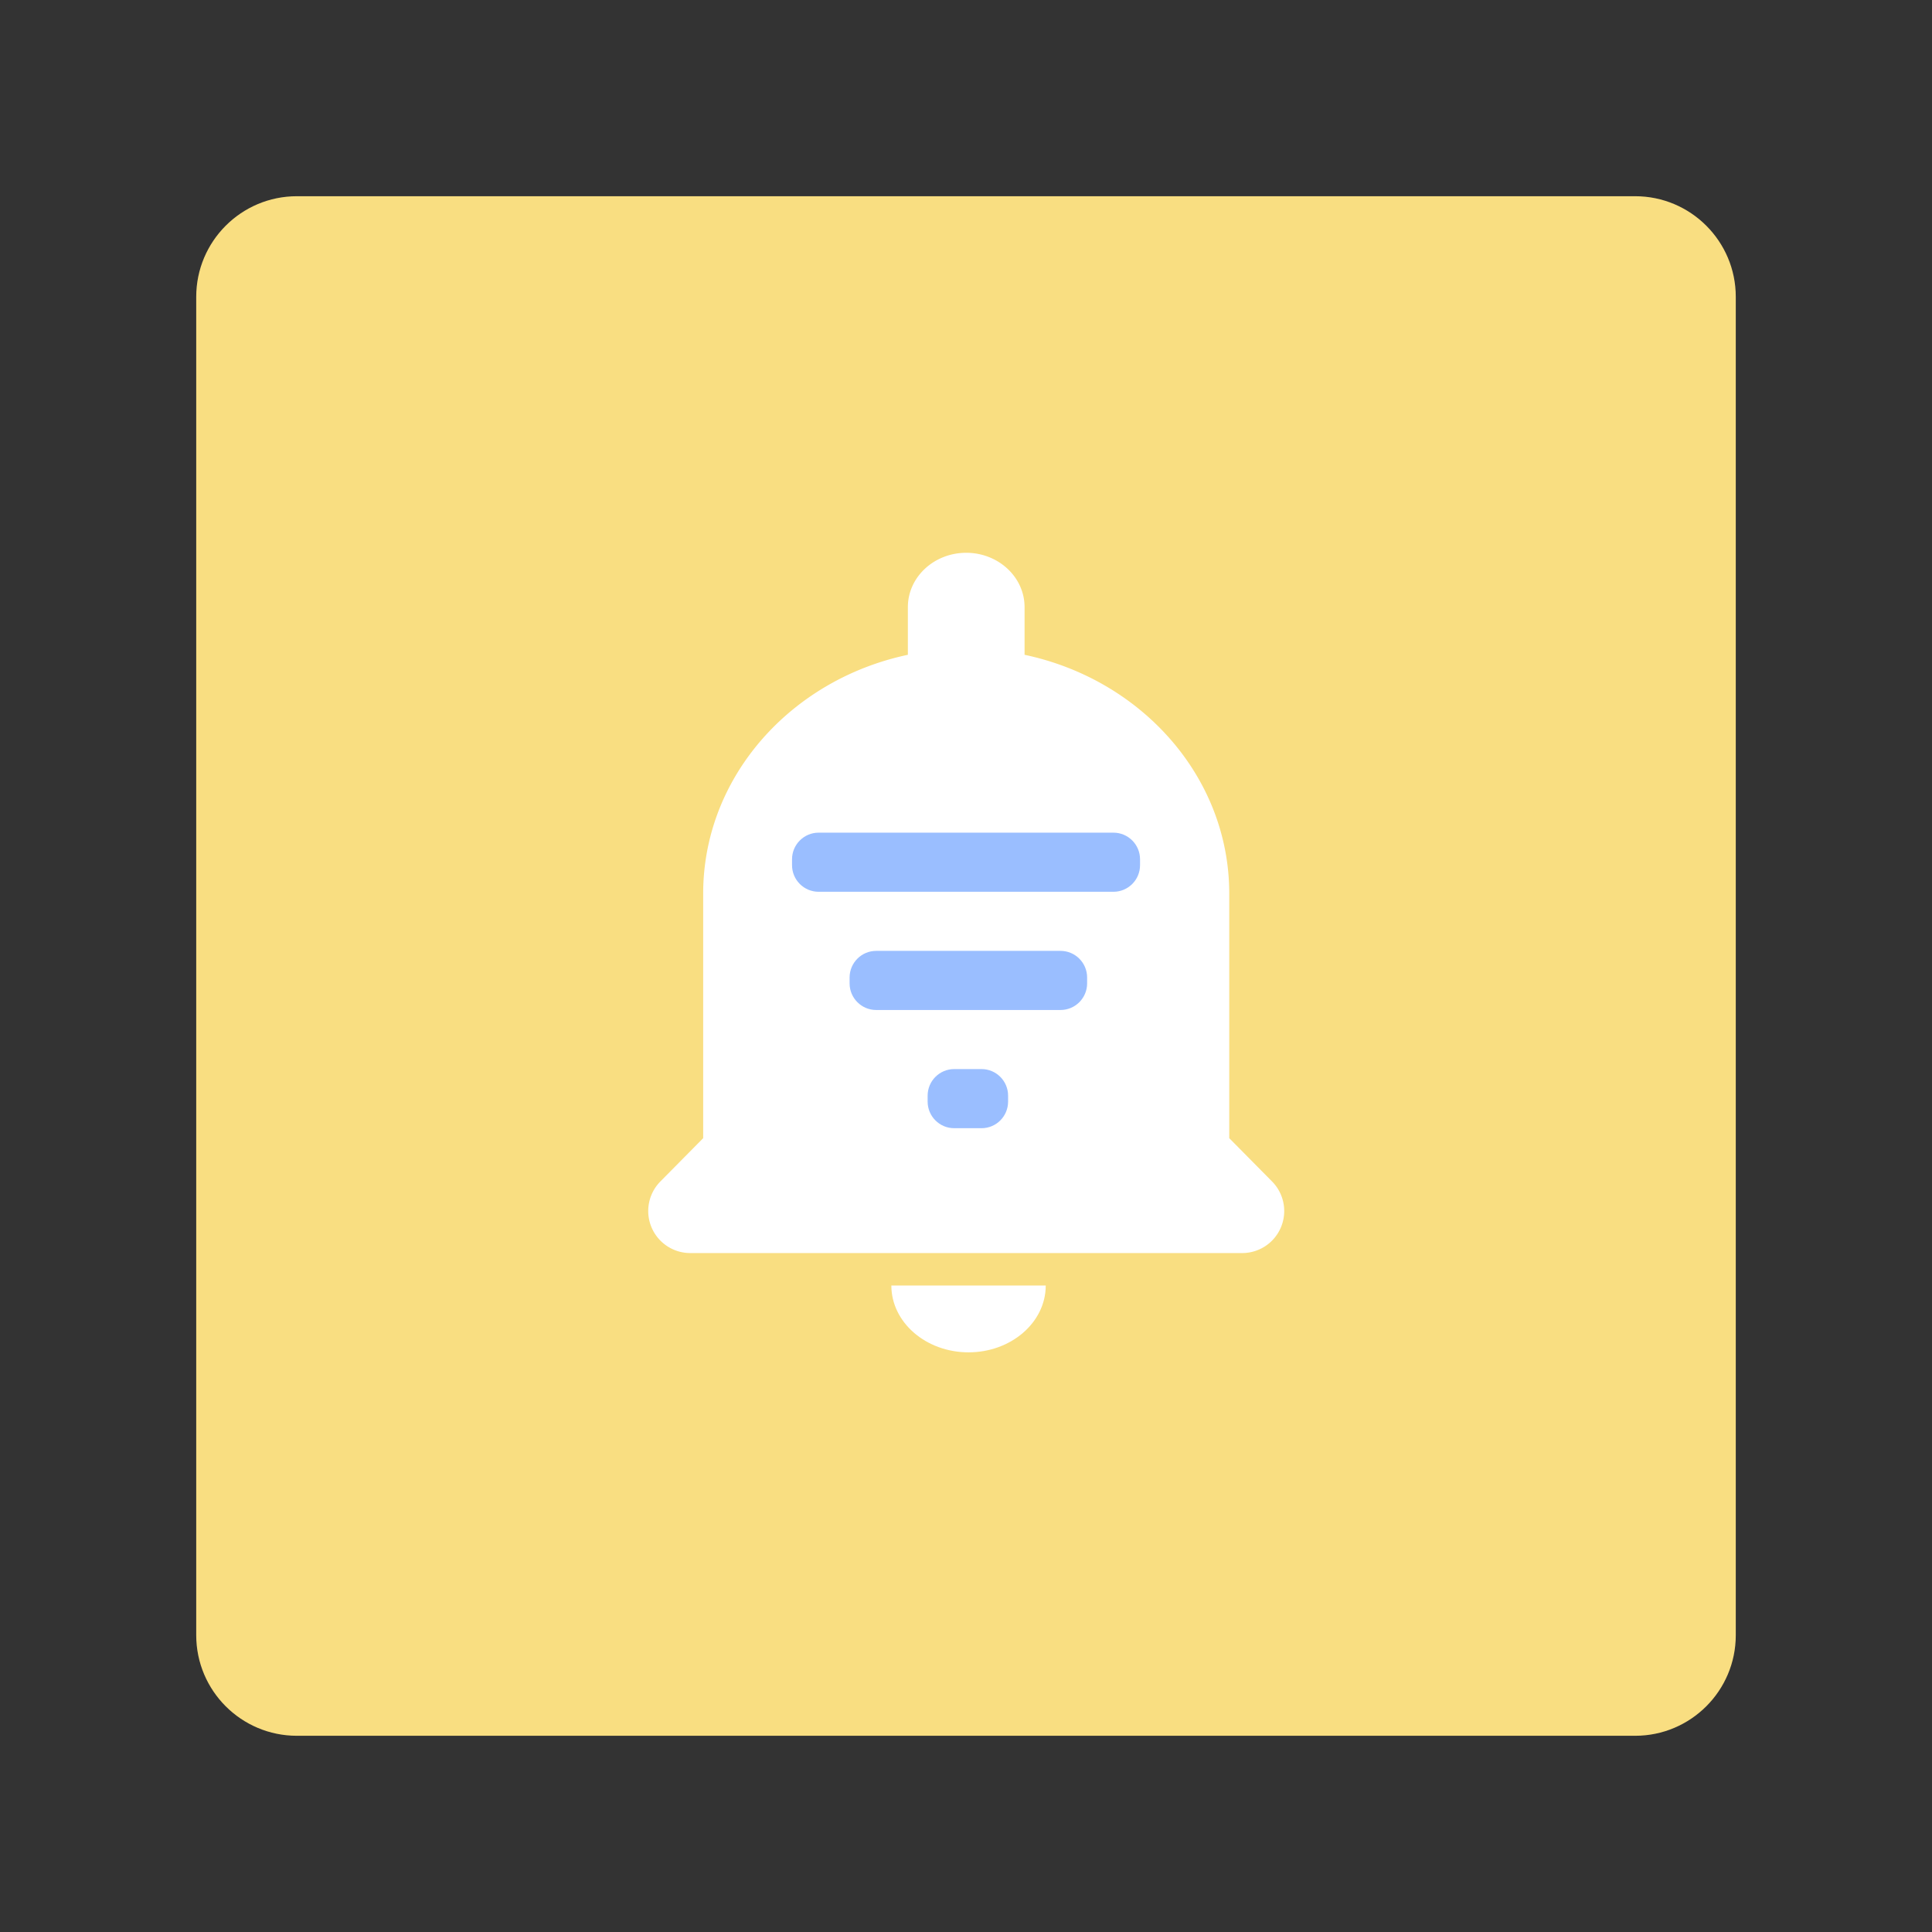 <svg xmlns="http://www.w3.org/2000/svg" xml:space="preserve" style="fill-rule:evenodd;clip-rule:evenodd;stroke-linejoin:round;stroke-miterlimit:2" viewBox="0 0 192 192"><rect x="0" y="0" width="192" height="192" fill="#333333" stroke="none"/><path d="M164.5 21.5c0-5.519-4.481-10-10-10h-133c-5.519 0-10 4.481-10 10v133c0 5.519 4.481 10 10 10h133c5.519 0 10-4.481 10-10v-133Z" style="fill:#f9de81" transform="translate(8 8)"/><path d="m125.985 115.993 4.926 4.982a4.834 4.834 0 0 1-3.438 8.233H63.988a4.835 4.835 0 0 1-3.437-8.233l4.925-4.982V87.858c0-13.395 10.071-24.619 23.543-27.463v-5.487l.001-.04c.023-3.429 3.021-6.206 6.711-6.206 3.703 0 6.711 2.799 6.711 6.246v5.487c13.472 2.844 23.543 14.068 23.543 27.463v28.135Z" style="fill:#fff" transform="translate(13.31 12.892) scale(.864)"/><path d="M101.773 141.884c-.031 4.22-3.998 7.638-8.879 7.638-4.901 0-8.879-3.445-8.879-7.687h17.758v.049Z" style="fill:#fff" transform="translate(15.993 5.207) scale(.864)"/><path d="M115.398 83.913c0-1.689-1.31-3.06-2.924-3.06H80.065c-1.614 0-2.924 1.371-2.924 3.06v.68c0 1.689 1.31 3.06 2.924 3.06h32.409c1.614 0 2.924-1.371 2.924-3.06v-.68Z" style="fill:#9abeff" transform="matrix(.904 0 0 .864 8.976 12.892)"/><path d="M115.398 83.913c0-1.689-1.919-3.06-4.284-3.06H81.425c-2.364 0-4.284 1.371-4.284 3.06v.68c0 1.689 1.92 3.06 4.284 3.06h29.689c2.365 0 4.284-1.371 4.284-3.06v-.68Z" style="fill:#9abeff" transform="matrix(.617 0 0 .864 36.836 24.64)"/><path d="M115.398 83.913c0-1.689-5.653-3.06-12.617-3.06H89.758c-6.964 0-12.617 1.371-12.617 3.06v.68c0 1.689 5.653 3.06 12.617 3.06h13.023c6.964 0 12.617-1.371 12.617-3.06v-.68Z" style="fill:#9abeff" transform="matrix(.209 0 0 .864 76.065 36.387)"/></svg>